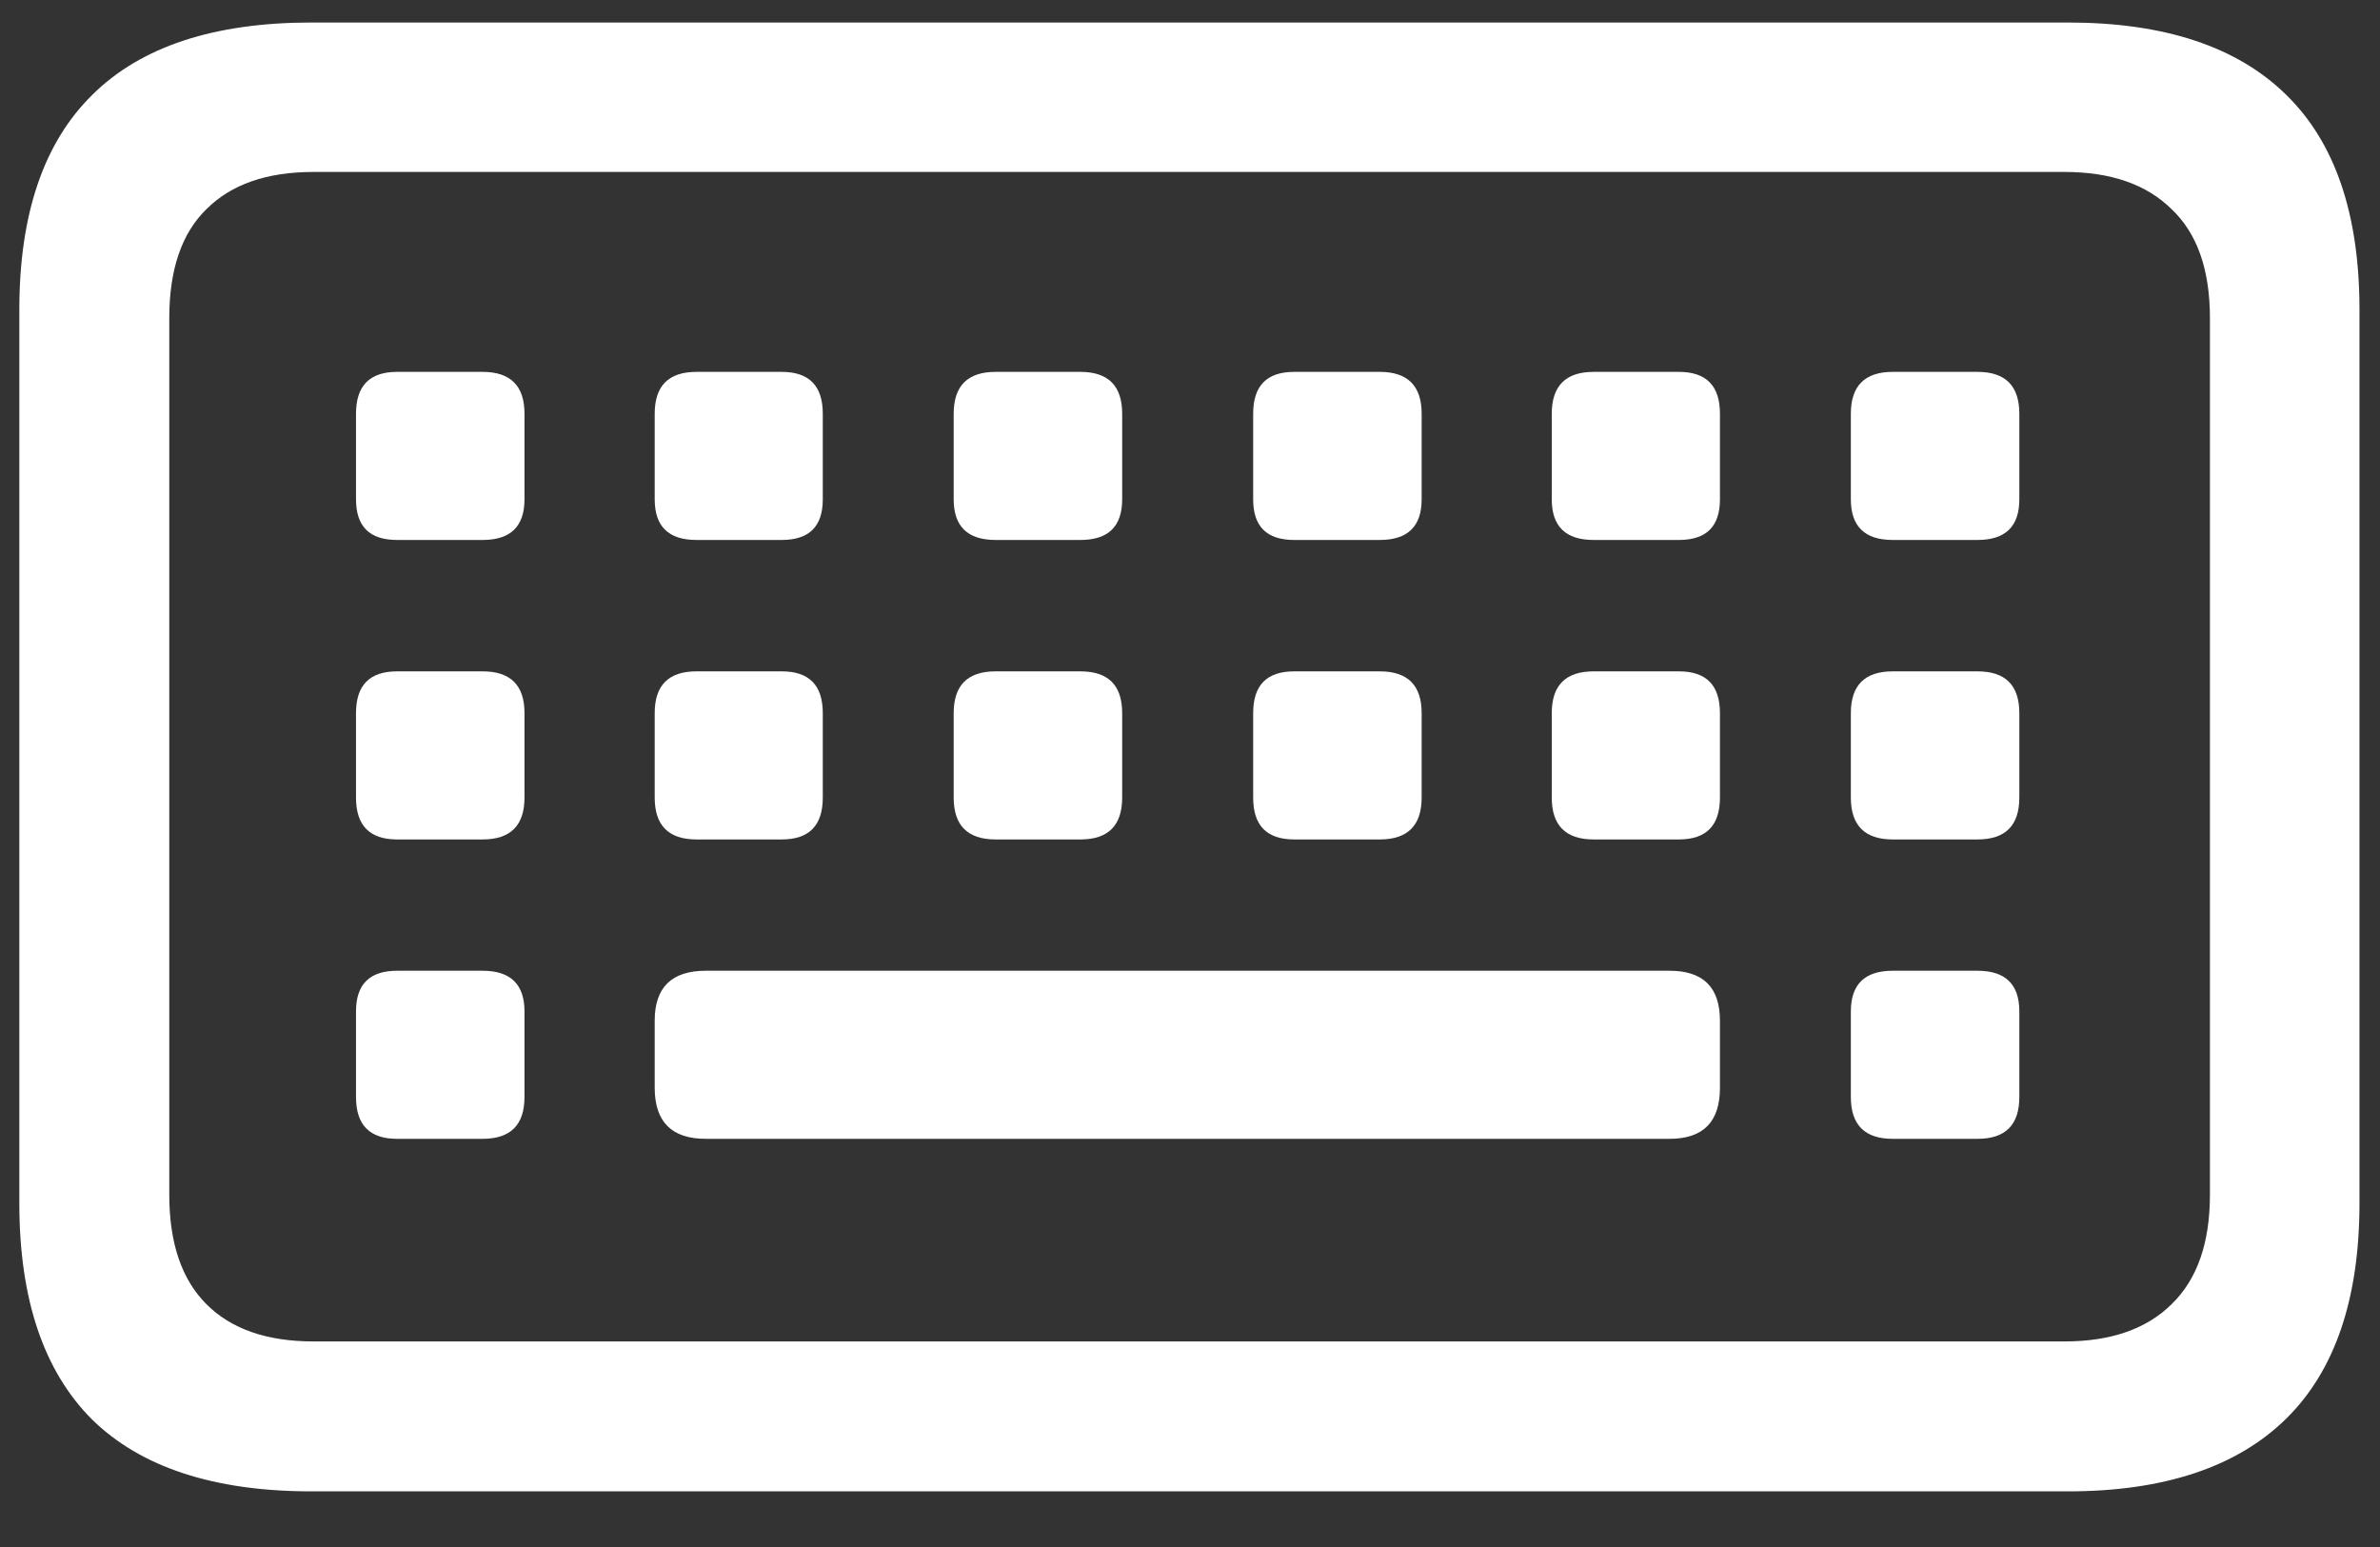 <?xml version="1.0" encoding="UTF-8"?>
<svg xmlns="http://www.w3.org/2000/svg" xmlns:xlink="http://www.w3.org/1999/xlink" width="24" height="15.6" viewBox="0 0 24 15.6" version="1.1">
<rect x="0" y="0" width="24" height="15.6" fill="#333333" stroke="none"/>
<g id="surface1">
<path style=" stroke:none;fill-rule:nonzero;fill:rgb(100%,100%,100%);fill-opacity:1;" d="M 3.141 15.039 L 20.852 15.039 C 21.824 15.039 22.559 14.793 23.055 14.305 C 23.547 13.82 23.793 13.094 23.793 12.133 L 23.793 3.121 C 23.793 2.16 23.547 1.438 23.055 0.957 C 22.559 0.469 21.824 0.227 20.852 0.227 L 3.141 0.227 C 2.16 0.227 1.422 0.469 0.93 0.957 C 0.441 1.438 0.195 2.16 0.195 3.121 L 0.195 12.133 C 0.195 13.102 0.441 13.828 0.93 14.316 C 1.422 14.797 2.16 15.039 3.141 15.039 Z M 3.16 13.527 C 2.691 13.527 2.332 13.402 2.082 13.152 C 1.832 12.902 1.707 12.535 1.707 12.047 L 1.707 3.207 C 1.707 2.719 1.832 2.352 2.082 2.109 C 2.332 1.859 2.691 1.734 3.16 1.734 L 20.82 1.734 C 21.285 1.734 21.645 1.859 21.898 2.109 C 22.156 2.352 22.285 2.719 22.285 3.207 L 22.285 12.047 C 22.285 12.535 22.156 12.902 21.898 13.152 C 21.645 13.402 21.285 13.527 20.82 13.527 Z M 4.004 5.445 L 4.867 5.445 C 5.148 5.445 5.289 5.309 5.289 5.035 L 5.289 4.172 C 5.289 3.891 5.148 3.75 4.867 3.75 L 4.004 3.75 C 3.727 3.75 3.59 3.891 3.59 4.172 L 3.59 5.035 C 3.59 5.309 3.727 5.445 4.004 5.445 Z M 7.023 5.445 L 7.883 5.445 C 8.16 5.445 8.297 5.309 8.297 5.035 L 8.297 4.172 C 8.297 3.891 8.16 3.75 7.883 3.75 L 7.023 3.75 C 6.742 3.75 6.602 3.891 6.602 4.172 L 6.602 5.035 C 6.602 5.309 6.742 5.445 7.023 5.445 Z M 10.039 5.445 L 10.895 5.445 C 11.176 5.445 11.316 5.309 11.316 5.035 L 11.316 4.172 C 11.316 3.891 11.176 3.75 10.895 3.75 L 10.039 3.75 C 9.758 3.75 9.617 3.891 9.617 4.172 L 9.617 5.035 C 9.617 5.309 9.758 5.445 10.039 5.445 Z M 13.051 5.445 L 13.914 5.445 C 14.195 5.445 14.336 5.309 14.336 5.035 L 14.336 4.172 C 14.336 3.891 14.195 3.75 13.914 3.75 L 13.051 3.75 C 12.773 3.75 12.637 3.891 12.637 4.172 L 12.637 5.035 C 12.637 5.309 12.773 5.445 13.051 5.445 Z M 16.07 5.445 L 16.93 5.445 C 17.207 5.445 17.344 5.309 17.344 5.035 L 17.344 4.172 C 17.344 3.891 17.207 3.75 16.93 3.75 L 16.07 3.75 C 15.789 3.75 15.648 3.891 15.648 4.172 L 15.648 5.035 C 15.648 5.309 15.789 5.445 16.07 5.445 Z M 19.086 5.445 L 19.941 5.445 C 20.223 5.445 20.363 5.309 20.363 5.035 L 20.363 4.172 C 20.363 3.891 20.223 3.75 19.941 3.75 L 19.086 3.75 C 18.805 3.75 18.664 3.891 18.664 4.172 L 18.664 5.035 C 18.664 5.309 18.805 5.445 19.086 5.445 Z M 4.004 8.465 L 4.867 8.465 C 5.148 8.465 5.289 8.324 5.289 8.043 L 5.289 7.191 C 5.289 6.91 5.148 6.77 4.867 6.77 L 4.004 6.77 C 3.727 6.77 3.59 6.91 3.59 7.191 L 3.59 8.043 C 3.59 8.324 3.727 8.465 4.004 8.465 Z M 7.023 8.465 L 7.883 8.465 C 8.16 8.465 8.297 8.324 8.297 8.043 L 8.297 7.191 C 8.297 6.91 8.16 6.77 7.883 6.77 L 7.023 6.77 C 6.742 6.77 6.602 6.91 6.602 7.191 L 6.602 8.043 C 6.602 8.324 6.742 8.465 7.023 8.465 Z M 10.039 8.465 L 10.895 8.465 C 11.176 8.465 11.316 8.324 11.316 8.043 L 11.316 7.191 C 11.316 6.91 11.176 6.77 10.895 6.77 L 10.039 6.77 C 9.758 6.77 9.617 6.91 9.617 7.191 L 9.617 8.043 C 9.617 8.324 9.758 8.465 10.039 8.465 Z M 13.051 8.465 L 13.914 8.465 C 14.195 8.465 14.336 8.324 14.336 8.043 L 14.336 7.191 C 14.336 6.91 14.195 6.77 13.914 6.77 L 13.051 6.77 C 12.773 6.77 12.637 6.91 12.637 7.191 L 12.637 8.043 C 12.637 8.324 12.773 8.465 13.051 8.465 Z M 16.07 8.465 L 16.93 8.465 C 17.207 8.465 17.344 8.324 17.344 8.043 L 17.344 7.191 C 17.344 6.91 17.207 6.77 16.93 6.77 L 16.07 6.77 C 15.789 6.77 15.648 6.91 15.648 7.191 L 15.648 8.043 C 15.648 8.324 15.789 8.465 16.07 8.465 Z M 19.086 8.465 L 19.941 8.465 C 20.223 8.465 20.363 8.324 20.363 8.043 L 20.363 7.191 C 20.363 6.91 20.223 6.77 19.941 6.77 L 19.086 6.77 C 18.805 6.77 18.664 6.91 18.664 7.191 L 18.664 8.043 C 18.664 8.324 18.805 8.465 19.086 8.465 Z M 4.004 11.484 L 4.867 11.484 C 5.148 11.484 5.289 11.344 5.289 11.062 L 5.289 10.199 C 5.289 9.926 5.148 9.789 4.867 9.789 L 4.004 9.789 C 3.727 9.789 3.59 9.926 3.59 10.199 L 3.59 11.062 C 3.59 11.344 3.727 11.484 4.004 11.484 Z M 7.117 11.484 L 16.836 11.484 C 17.176 11.484 17.344 11.312 17.344 10.969 L 17.344 10.293 C 17.344 9.957 17.176 9.789 16.836 9.789 L 7.117 9.789 C 6.773 9.789 6.602 9.957 6.602 10.293 L 6.602 10.969 C 6.602 11.312 6.773 11.484 7.117 11.484 Z M 19.086 11.484 L 19.941 11.484 C 20.223 11.484 20.363 11.344 20.363 11.062 L 20.363 10.199 C 20.363 9.926 20.223 9.789 19.941 9.789 L 19.086 9.789 C 18.805 9.789 18.664 9.926 18.664 10.199 L 18.664 11.062 C 18.664 11.344 18.805 11.484 19.086 11.484 Z M 19.086 11.484 "/>
</g>
</svg>
